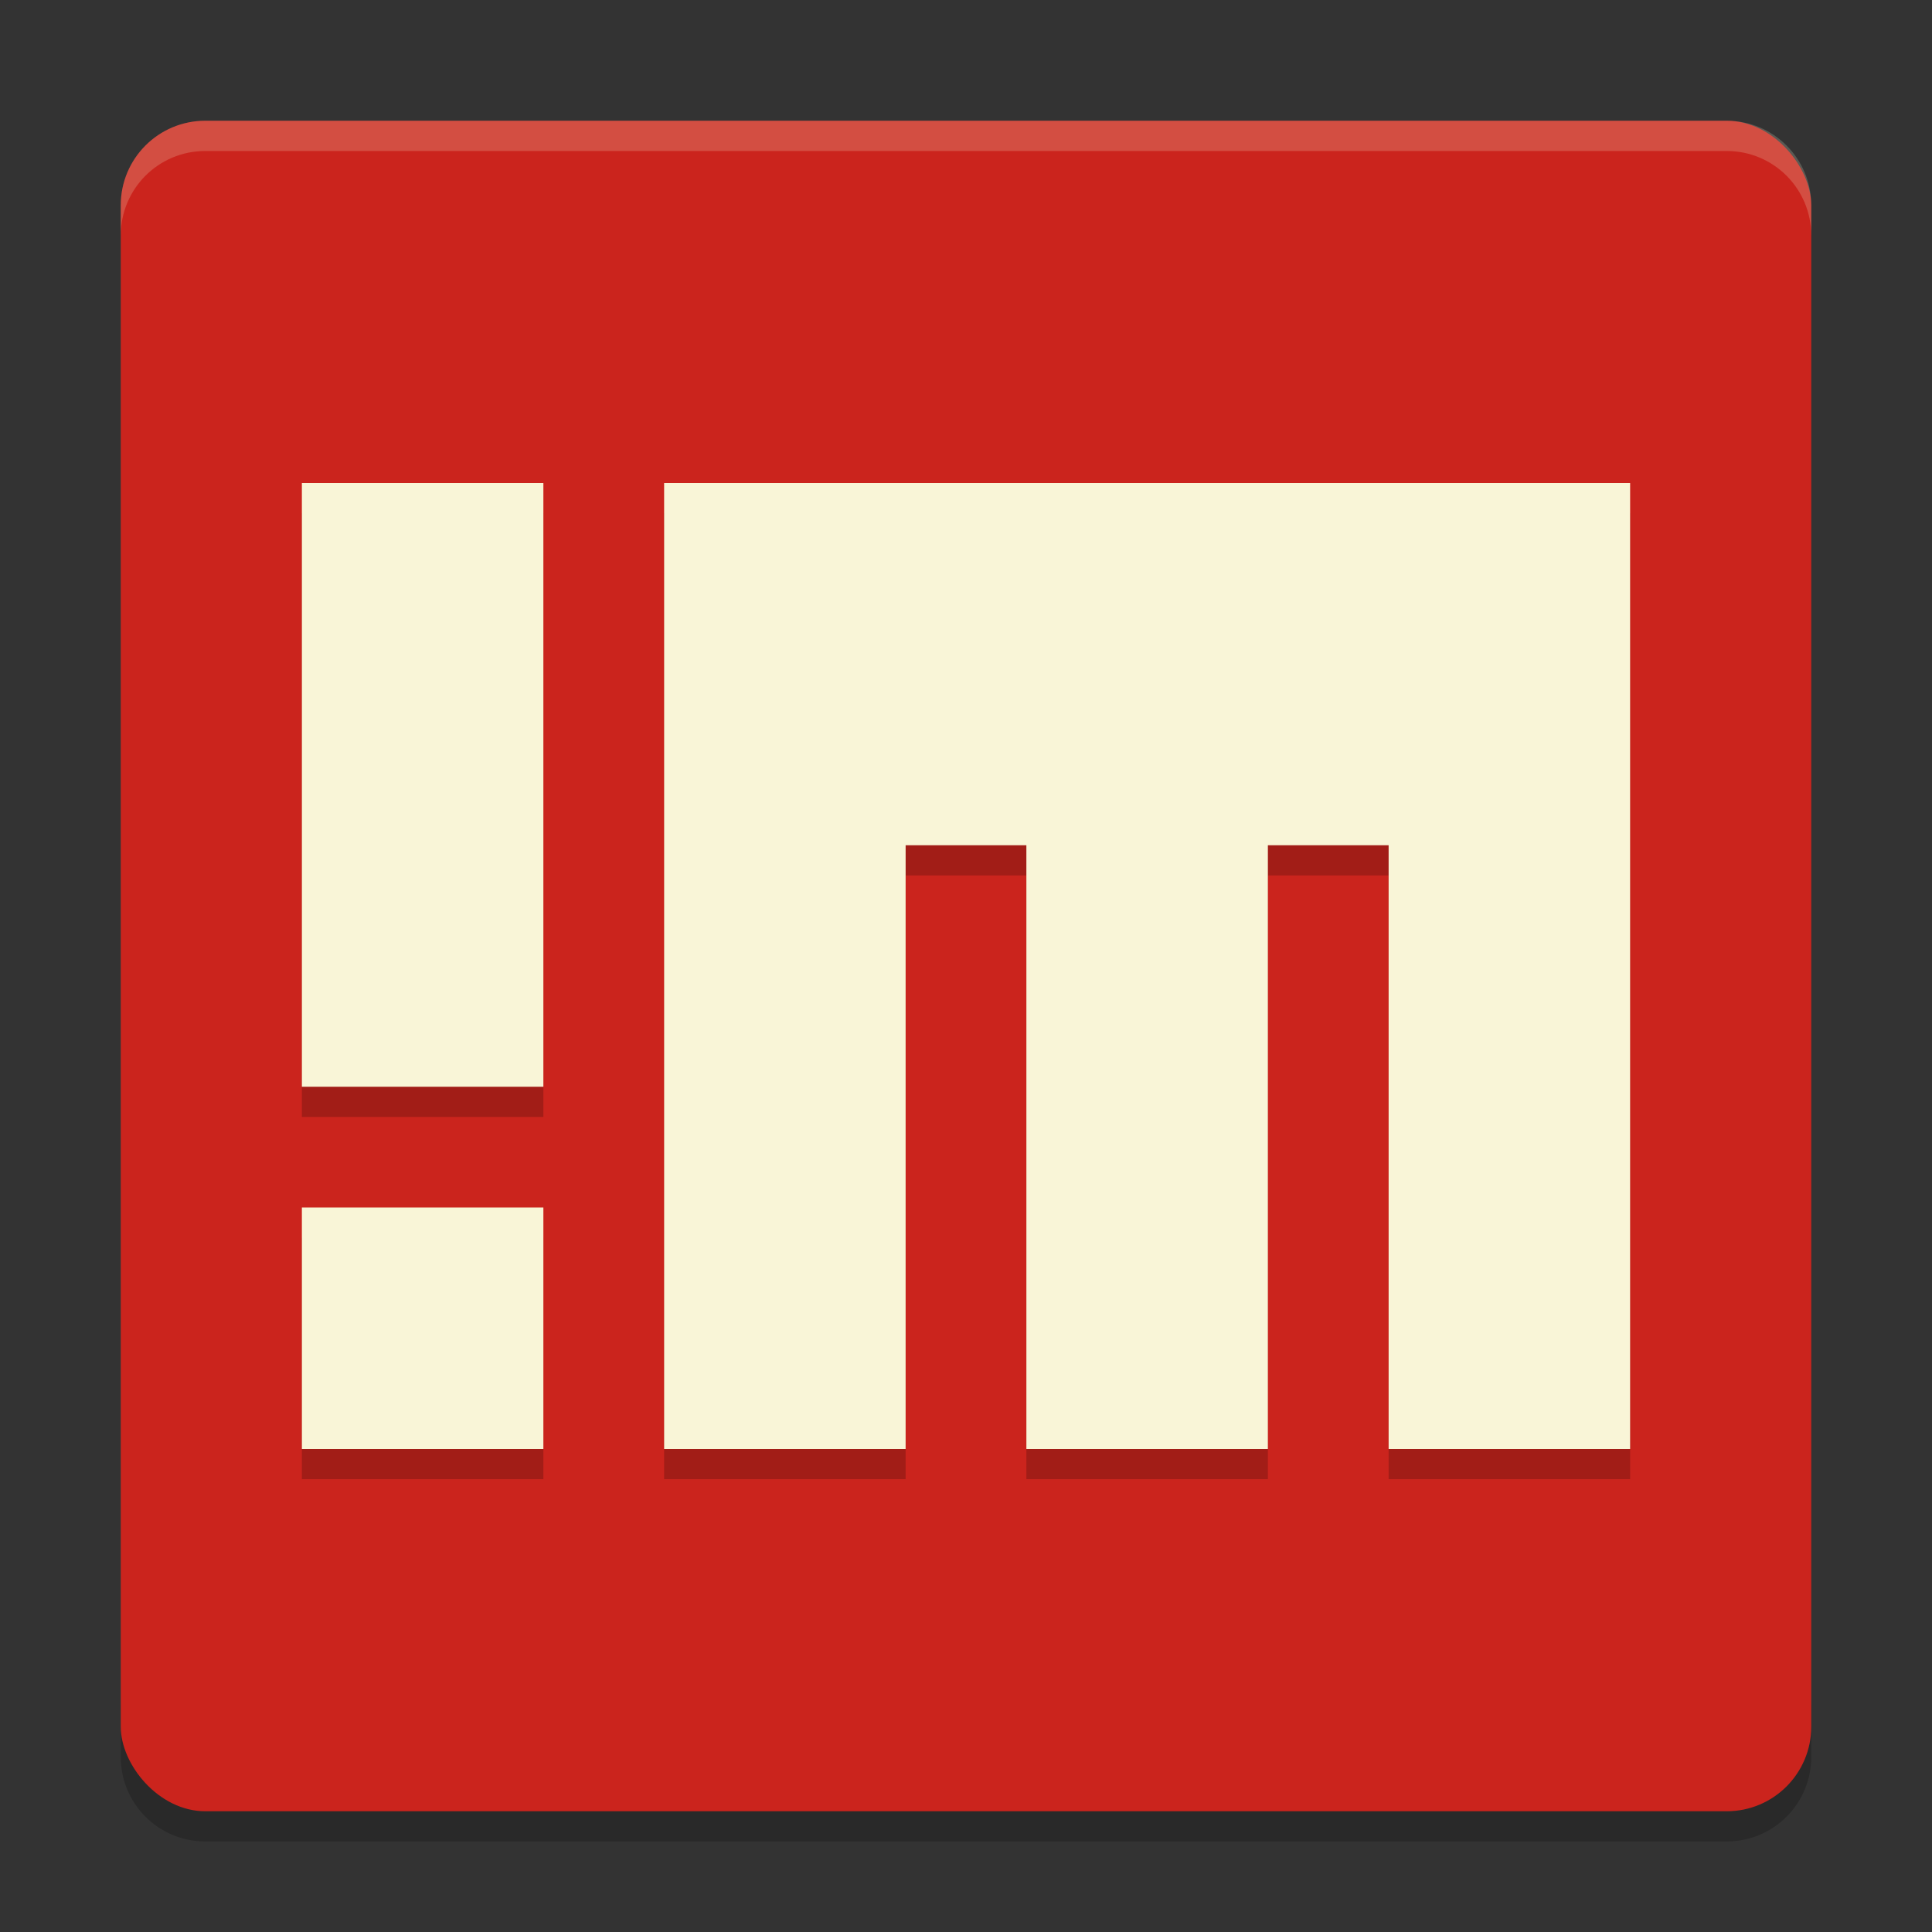 <svg xmlns="http://www.w3.org/2000/svg" width="64" height="64" version="1">
    <rect width="100%" height="100%" fill="#333333" stroke="none"/>
    <path d="M4 56.2v2C4 59.75 5.25 61 6.8 61h50.4c1.55 0 2.8-1.25 2.8-2.8v-2c0 1.55-1.25 2.8-2.8 2.8H6.8C5.25 59 4 57.75 4 56.2z" opacity=".2"/>
    <rect width="56" height="56" x="4" y="4" rx="2.8" ry="2.8" fill="#CB241D"/>
    <g opacity=".2">
        <path d="M22 17v32h8V29h4v20h8V29h4v20h8V17M10 17h8v20h-8zM10 41h8v8h-8z"/>
    </g>
    <g fill="#F9F5D7">
        <path d="M22 16v32h8V28h4v20h8V28h4v20h8V16M10 16h8v20h-8zM10 40h8v8h-8z"/>
    </g>
    <path d="M6.8 4C5.25 4 4 5.25 4 6.8v1.003c0-1.551 1.25-2.801 2.8-2.801h50.4c1.55 0 2.8 1.25 2.8 2.8V6.802C60 5.25 58.75 4 57.2 4H6.8z" opacity=".2" fill="#F9F5D7"/>
</svg>
